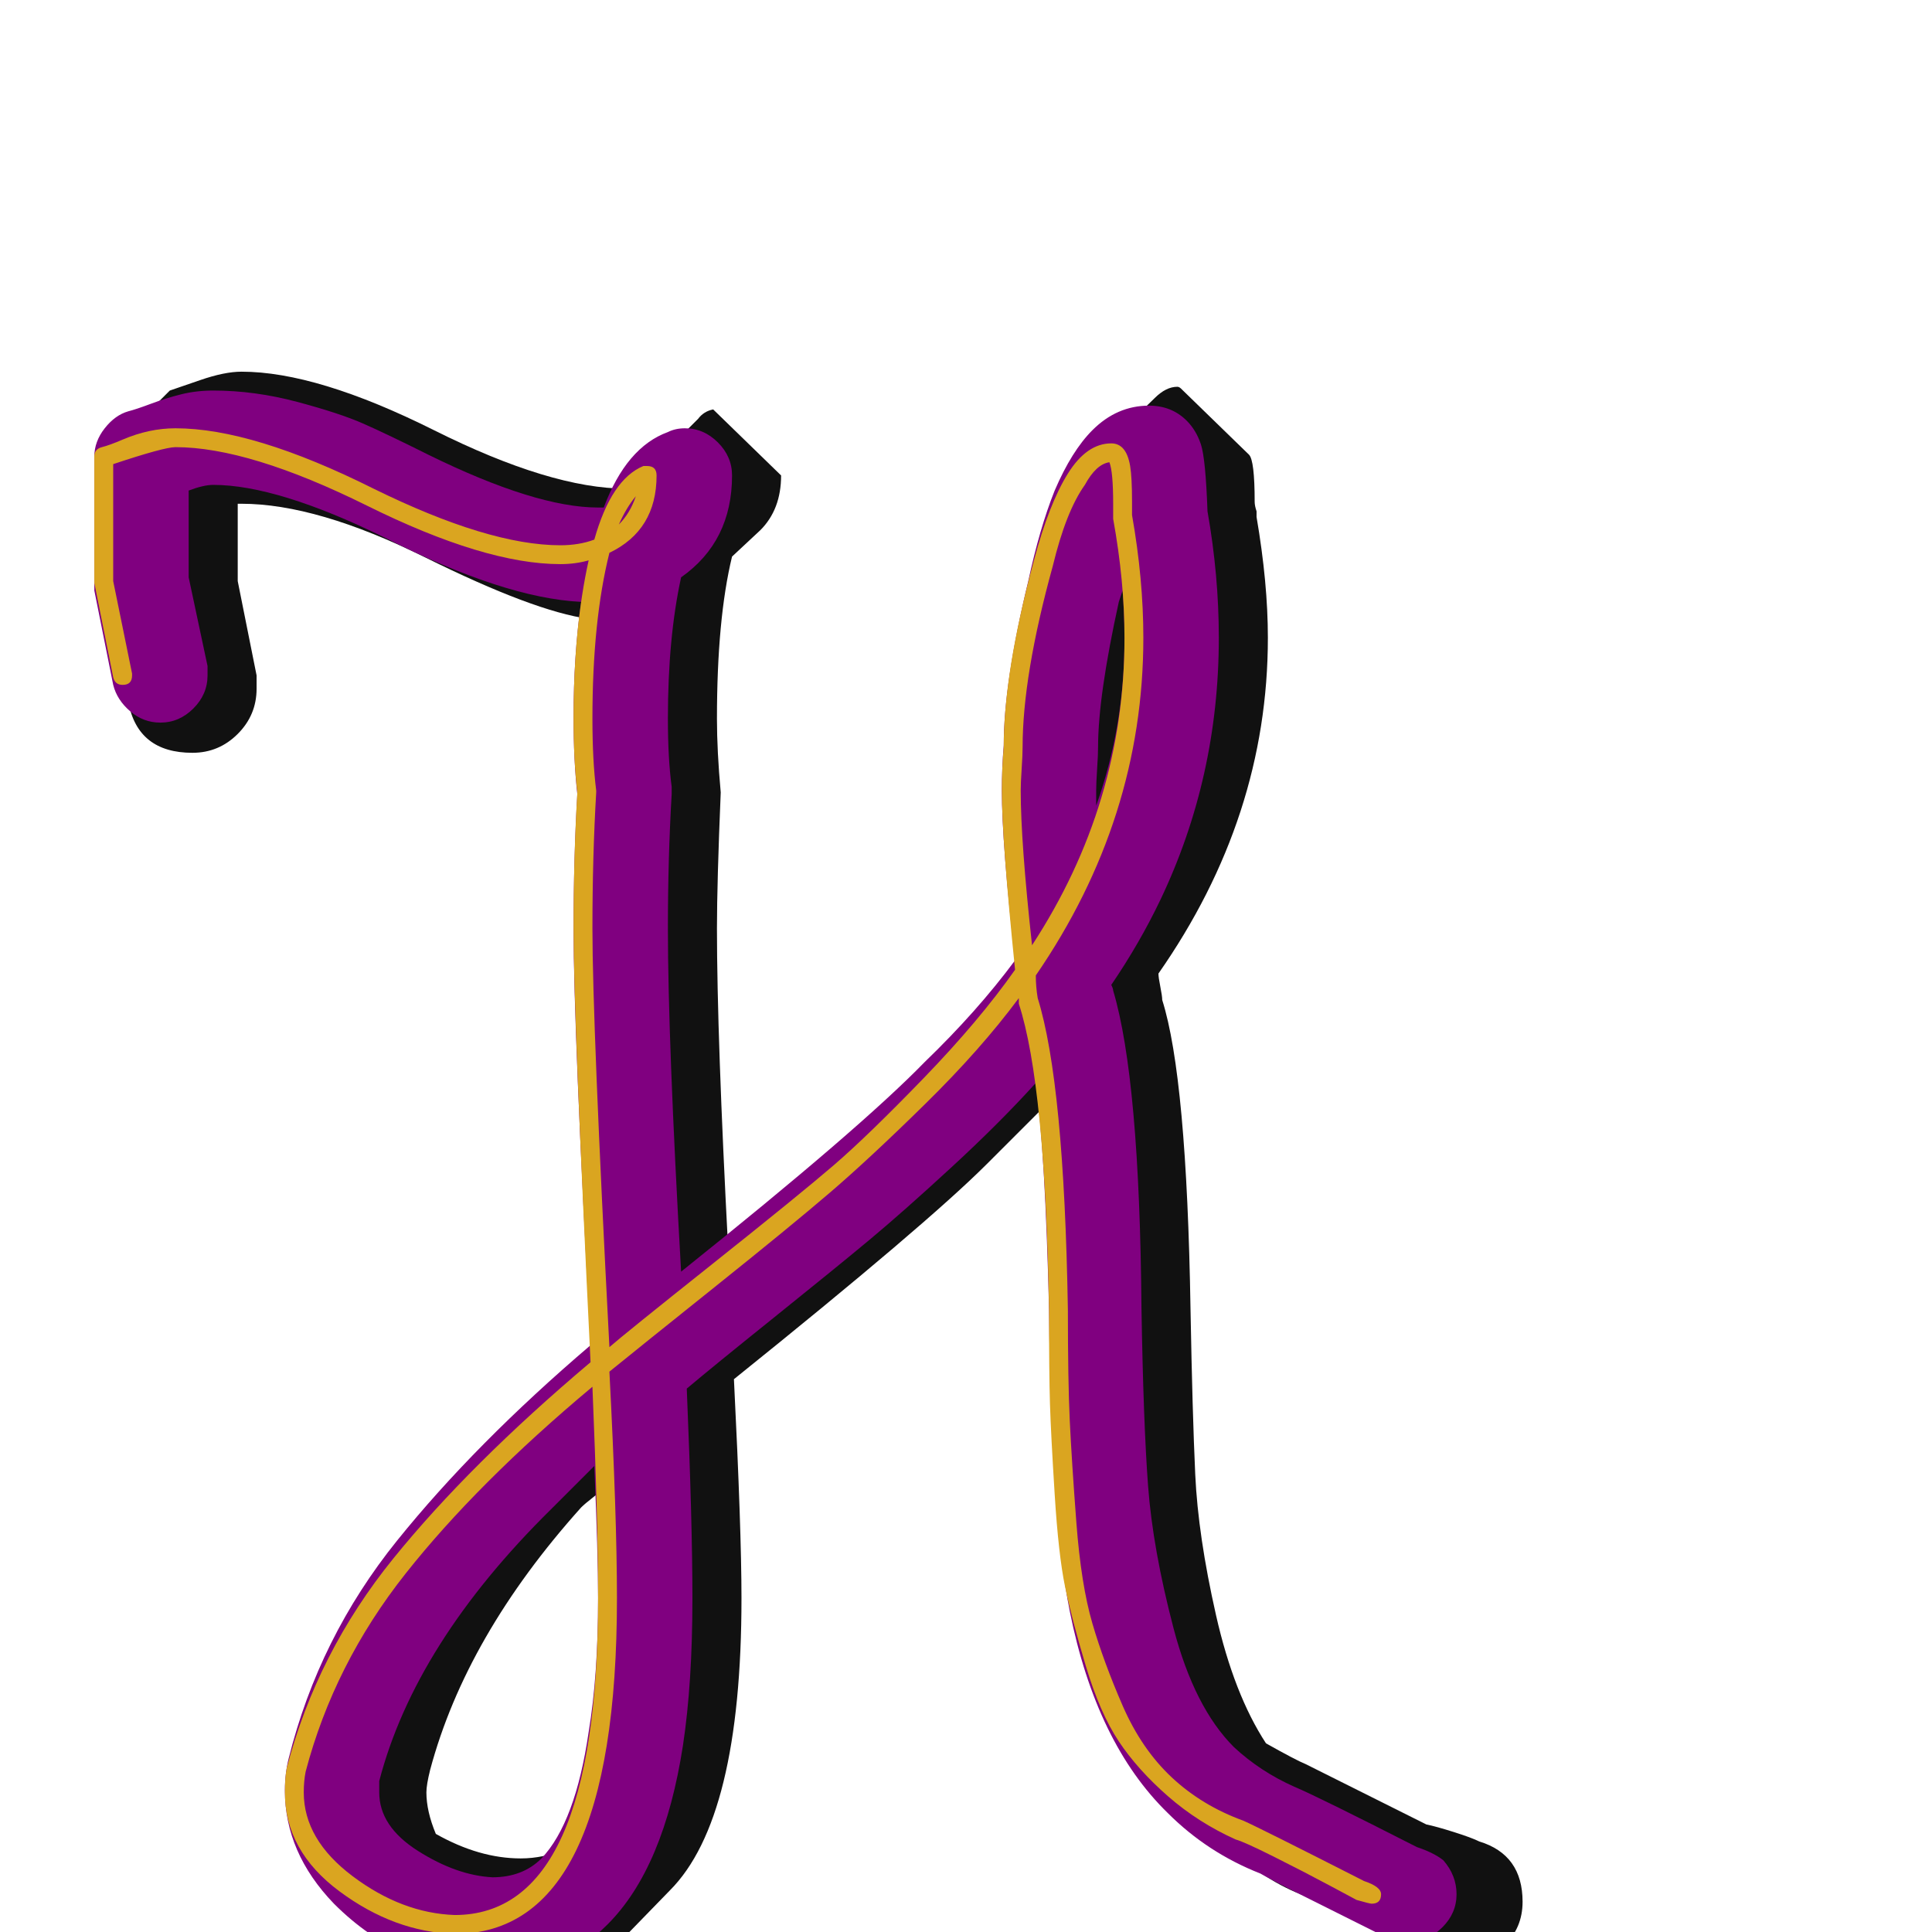 <svg xmlns="http://www.w3.org/2000/svg" viewBox="0 -1024 1024 1024">
	<path fill="#111111" d="M312 -696Q283 -700 225.5 -728.5Q168 -757 128 -757H126V-716L136 -666Q136 -666 136 -659Q136 -645 126 -635Q116 -625 102 -625Q73 -625 68 -652L55 -716V-782L90 -817Q93 -818 106 -822.5Q119 -827 128 -827Q168 -827 230 -796Q292 -765 332 -765Q333 -765 335 -767L370 -802Q373 -806 378 -807L414 -772Q414 -754 403 -743L388 -729Q380 -696 380 -643Q380 -626 382 -604Q380 -556 380 -532Q380 -475 386 -361Q479 -435 505 -460Q526 -482 544 -508Q536 -591 536 -605Q536 -620 537 -628Q537 -653 548 -707Q559 -761 576 -778L612 -813Q618 -819 624 -819Q625 -819 626 -818L662 -783Q665 -780 665 -758Q665 -756 666 -753V-750Q672 -715 672 -686Q672 -591 614 -508Q614 -506 615 -501Q616 -496 616 -494Q629 -453 631 -330Q632 -275 633.5 -242.5Q635 -210 644.5 -168Q654 -126 671 -100Q687 -91 692 -89L756 -57Q761 -56 770.5 -53Q780 -50 784 -48Q807 -41 807 -16Q807 -2 797 7.5Q787 17 773 17Q766 17 756 13Q701 -15 692 -19Q670 -27 652 -45L616 -81Q591 -106 578.5 -151.5Q566 -197 564 -231Q562 -265 561 -330Q559 -417 556 -440L523 -407Q491 -375 389 -293Q393 -213 393 -177Q393 -60 355 -22L320 14Q303 31 276 31Q237 29 210 2L175 -33Q156 -52 156 -74Q156 -82 157 -86Q178 -166 254 -242Q296 -284 318 -304Q309 -473 309 -532Q309 -556 311 -604Q309 -626 309 -643Q309 -669 312 -696ZM321 -236Q319 -234 314.5 -230.5Q310 -227 308 -225Q247 -157 228 -86Q226 -78 226 -74Q226 -64 231 -52Q254 -39 276 -39Q288 -39 300 -44Q322 -86 322 -177Q322 -215 321 -236Z"/>
	<path fill="#800080" d="M538 -515Q531 -577 531 -605Q531 -617 532 -629Q532 -662 545 -716Q551 -744 559 -764Q568 -785 579 -796Q592 -809 609 -809Q621 -809 629 -801Q634 -796 636.5 -788.5Q639 -781 640 -753Q646 -719 646 -686Q646 -612 615 -547Q604 -524 589 -502Q590 -500 590 -499Q604 -452 605 -331Q606 -270 608.5 -236.5Q611 -203 622 -161Q633 -119 654 -98Q668 -85 686 -77Q698 -72 751 -45Q760 -42 765 -38Q772 -30 772 -20Q772 -10 764.5 -2.5Q757 5 747 5Q743 5 733 2Q731 1 719 -5Q707 -11 691 -19Q675 -27 668 -31Q640 -42 619 -63Q581 -100 567 -170Q557 -220 556 -330Q554 -413 549 -450Q530 -429 504.5 -405.5Q479 -382 461 -367Q443 -352 410 -325.5Q377 -299 364 -288Q367 -217 367 -177Q367 -132 362 -99Q352 -34 322 -4Q297 21 261 21Q213 21 177 -15Q151 -42 151 -75Q151 -84 153 -92Q169 -156 210.5 -207.5Q252 -259 313 -311Q304 -480 304 -531Q304 -569 306 -603Q304 -621 304 -644Q304 -676 308 -705Q267 -707 204 -739Q147 -767 113 -767Q108 -767 100 -764V-718L110 -671Q110 -668 110 -666Q110 -656 102.5 -648.5Q95 -641 85 -641Q76 -641 69 -647Q62 -653 60 -661L50 -711Q50 -714 50 -716V-782Q50 -790 55.5 -797Q61 -804 68 -806Q72 -807 80 -810Q88 -813 96 -815Q104 -817 113 -817Q135 -817 157.5 -811Q180 -805 192.5 -799.5Q205 -794 227 -783Q284 -755 317 -755Q318 -755 320 -755Q332 -787 354 -795Q358 -797 363 -797Q373 -797 380.5 -789.5Q388 -782 388 -772Q388 -737 361 -718Q354 -686 354 -643Q354 -622 356 -607Q356 -605 356 -604Q356 -603 356 -603Q354 -569 354 -532Q354 -473 361 -350Q456 -426 490 -461Q518 -488 538 -515ZM581 -605Q581 -601 581 -597Q596 -639 596 -685Q596 -698 595 -711Q594 -708 593 -705Q582 -655 582 -628Q582 -624 581.5 -616.5Q581 -609 581 -605ZM315 -247Q303 -235 292 -224Q220 -153 201 -80Q201 -77 201 -74Q201 -56 221.5 -43Q242 -30 261 -29Q277 -29 287 -39Q305 -58 312 -106Q317 -136 317 -177Q317 -200 315 -247Z"/>
	<path fill="#daa520" d="M328 -746Q334 -752 337 -761Q332 -755 328 -746ZM323 -310Q331 -317 377.5 -354Q424 -391 442 -406.5Q460 -422 489.5 -452.5Q519 -483 538 -510Q531 -579 531 -605Q531 -617 532 -628Q532 -668 548 -727Q556 -757 566 -773Q576 -789 589 -789Q597 -789 599 -777Q600 -771 600 -758Q600 -752 600 -751Q606 -717 606 -686Q606 -590 549 -507Q549 -501 550 -495Q564 -450 566 -330Q566 -292 567 -271Q568 -250 570.5 -217Q573 -184 579 -163.5Q585 -143 595 -120Q605 -97 621 -82Q637 -67 659 -59Q668 -55 723 -27Q732 -24 732 -20Q732 -15 727 -15Q726 -15 719 -17Q719 -17 705 -24.5Q691 -32 675 -40Q659 -48 655 -49Q635 -58 619 -72Q603 -86 593 -101Q583 -116 575.5 -141Q568 -166 564.5 -183Q561 -200 559 -232Q557 -264 556.5 -280Q556 -296 556 -330Q554 -449 540 -492Q540 -493 540 -495Q520 -468 490.5 -439Q461 -410 440 -392Q419 -374 379 -342Q339 -310 323 -297Q327 -220 327 -177Q327 1 241 1Q209 0 180 -21.5Q151 -43 151 -74Q151 -82 152 -87Q168 -148 208.5 -198Q249 -248 313 -302Q304 -486 304 -532Q304 -570 306 -604Q304 -621 304 -643Q304 -691 312 -727Q305 -725 297 -725Q257 -725 194.5 -756Q132 -787 93 -787Q87 -787 60 -778V-716L70 -667Q70 -666 70 -666Q70 -661 65 -661Q61 -661 60 -665L50 -715Q50 -716 50 -716V-782Q50 -786 54 -787Q58 -788 65 -791Q72 -794 79 -795.5Q86 -797 93 -797Q134 -797 198 -765Q259 -735 297 -735Q307 -735 315 -738Q324 -770 341 -777Q342 -777 343 -777Q348 -777 348 -772Q348 -743 323 -731Q314 -695 314 -643Q314 -621 316 -605Q316 -604 316 -604Q314 -570 314 -532Q314 -482 323 -310ZM588 -779Q581 -778 575 -767Q565 -753 558 -724Q542 -666 542 -628Q542 -624 541.5 -616.5Q541 -609 541 -605Q541 -578 547 -523Q596 -598 596 -686Q596 -716 590 -749Q590 -751 590 -756V-757Q590 -774 588 -779ZM314 -289Q253 -238 215 -190Q177 -142 162 -85Q161 -80 161 -74Q161 -49 187 -29.5Q213 -10 241 -9Q317 -9 317 -177Q317 -217 314 -289Z"/>
</svg>